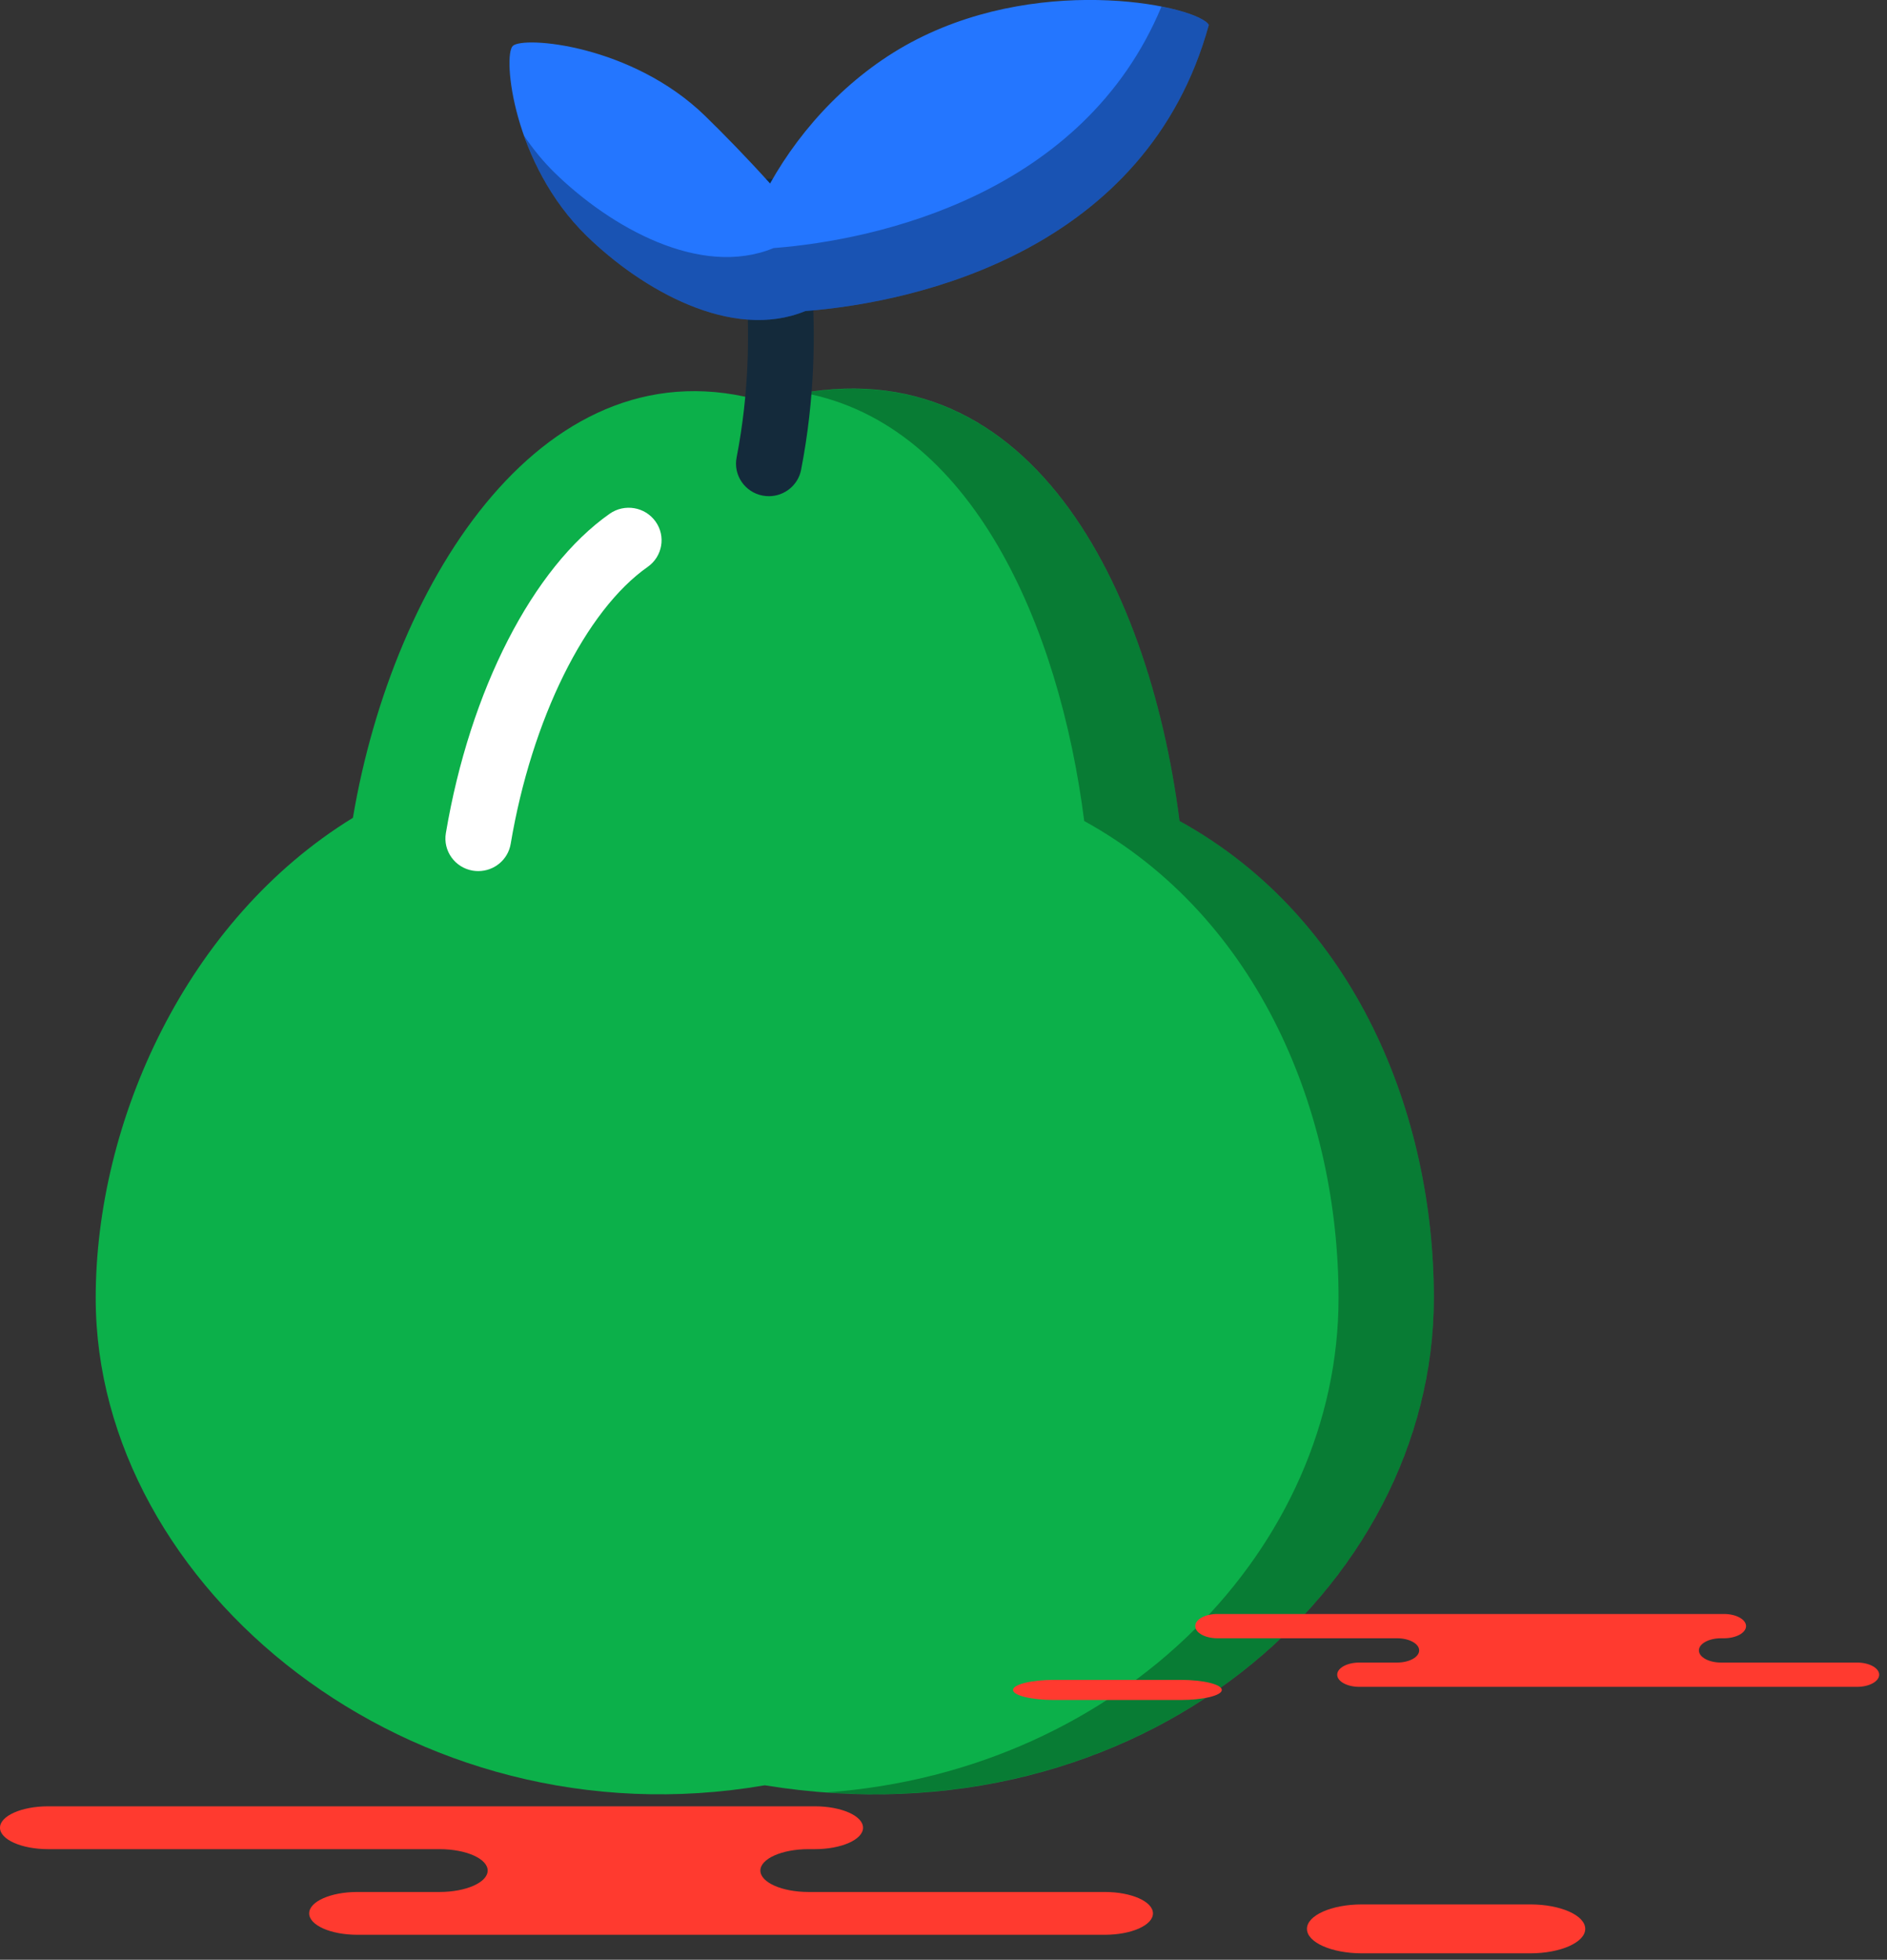 <svg xmlns="http://www.w3.org/2000/svg" xmlns:xlink="http://www.w3.org/1999/xlink" preserveAspectRatio="xMidYMid" width="209" height="217" viewBox="0 0 209 217">
  <rect x="0" y="0" width="209" height="217" fill="#333333" stroke="none"/>
  <defs>
    <style>

      .cls-3 {
        fill: #0cb04a;
      }

      .cls-4 {
        fill: #010101;
        opacity: 0.3;
      }

      .cls-5 {
        fill: #ffffff;
      }

      .cls-6 {
        fill: #142a3b;
      }

      .cls-7 {
        fill: #2476ff;
      }

      .cls-9 {
        fill: #ff3a2f;
      }
    </style>
  </defs>
  <g id="group-141svg">
    <path d="M130.642,90.908 C150.180,101.676 158.811,123.494 158.811,143.731 C158.811,175.811 126.300,204.449 84.700,197.681 C45.495,204.446 10.600,175.811 10.600,143.731 C10.600,124.184 20.615,101.892 39.088,90.554 C43.558,64.024 60.553,37.346 84.700,44.484 C113.114,36.297 127.214,64.014 130.642,90.908 C130.642,90.908 130.642,90.908 130.642,90.908 Z" id="path-1" class="cls-3" fill-rule="evenodd"/>
    <path d="M130.642,90.908 C127.393,65.422 114.554,39.221 89.040,43.508 C107.606,46.997 117.321,69.213 120.086,90.908 C139.625,101.676 148.255,123.494 148.255,143.731 C148.255,171.169 124.464,196.068 91.554,198.471 C129.813,201.233 158.811,174.026 158.811,143.731 C158.811,123.494 150.180,101.676 130.642,90.908 Z" id="path-2" class="cls-4" fill-rule="evenodd"/>
    <path d="M52.975,96.454 C52.777,96.454 52.577,96.438 52.371,96.406 C50.392,96.078 49.053,94.219 49.382,92.256 C52.051,76.418 59.006,62.864 67.531,56.883 C69.180,55.732 71.444,56.122 72.606,57.744 C73.768,59.368 73.377,61.618 71.739,62.768 C64.845,67.602 58.885,79.644 56.562,93.442 C56.263,95.206 54.724,96.454 52.975,96.454 Z" id="path-3" class="cls-5" fill-rule="evenodd"/>
    <path d="M85.161,54.942 C84.933,54.942 84.702,54.920 84.467,54.877 C82.496,54.501 81.202,52.609 81.585,50.654 C84.407,36.149 81.635,24.346 81.607,24.227 C81.141,22.292 82.345,20.347 84.300,19.886 C86.251,19.428 88.220,20.618 88.685,22.556 C88.818,23.096 91.845,36.005 88.728,52.020 C88.394,53.742 86.869,54.942 85.161,54.942 Z" id="path-4" class="cls-6" fill-rule="evenodd"/>
    <path d="M56.790,5.091 C57.910,3.965 69.986,4.916 78.135,12.872 C80.194,14.876 82.800,17.550 85.291,20.319 C88.818,14.014 94.454,7.967 101.578,4.340 C116.058,-3.024 132.848,0.770 133.886,2.759 C127.034,27.677 101.685,33.474 89.199,34.440 C81.061,37.787 71.101,32.093 64.967,26.115 C56.817,18.163 55.671,6.217 56.790,5.091 Z" id="path-5" class="cls-7" fill-rule="evenodd"/>
    <path d="M128.645,0.726 C120.007,21.472 97.292,26.572 85.679,27.469 C77.543,30.816 67.583,25.121 61.448,19.143 C60.134,17.860 59.020,16.470 58.050,15.042 C59.351,18.705 61.530,22.762 64.967,26.115 C71.101,32.092 81.062,37.787 89.199,34.440 C101.685,33.474 127.034,27.677 133.886,2.759 C133.555,2.125 131.604,1.307 128.645,0.726 Z" id="path-6" class="cls-4" fill-rule="evenodd"/>
    <path d="M74.990,200.008 C74.990,200.008 90.259,200.008 90.259,200.008 C93.202,200.008 95.589,201.071 95.589,202.380 C95.589,203.689 93.202,204.751 90.259,204.751 C90.259,204.751 89.548,204.751 89.548,204.751 C86.605,204.751 84.218,205.813 84.218,207.122 C84.218,208.432 86.605,209.494 89.548,209.494 C89.548,209.494 122.370,209.494 122.370,209.494 C125.315,209.494 127.700,210.554 127.700,211.864 C127.700,213.173 125.315,214.234 122.370,214.234 C122.370,214.234 82.926,214.234 82.926,214.234 C82.926,214.234 39.573,214.234 39.573,214.234 C36.629,214.234 34.243,213.173 34.243,211.864 C34.243,210.554 36.629,209.494 39.573,209.494 C39.573,209.494 48.683,209.494 48.683,209.494 C51.626,209.494 54.013,208.432 54.013,207.122 C54.013,205.813 51.626,204.751 48.683,204.751 C48.683,204.751 5.329,204.751 5.329,204.751 C2.385,204.751 -0.001,203.689 -0.001,202.380 C-0.001,201.071 2.385,200.008 5.329,200.008 C5.329,200.008 15.576,200.008 15.576,200.008 C15.576,200.008 74.990,200.008 74.990,200.008 Z" id="path-7" class="cls-9" fill-rule="evenodd"/>
    <path d="M169.492,216.286 C172.853,216.286 175.577,215.073 175.577,213.579 C175.577,212.083 172.853,210.871 169.492,210.871 C169.492,210.871 150.841,210.871 150.841,210.871 C147.480,210.871 144.755,212.083 144.755,213.579 C144.755,215.073 147.480,216.286 150.841,216.286 C150.841,216.286 169.492,216.286 169.492,216.286 Z" id="path-8" class="cls-9" fill-rule="evenodd"/>
    <path d="M183.930,178.712 C183.930,178.712 190.941,178.712 190.941,178.712 C192.293,178.712 193.389,179.314 193.389,180.055 C193.389,180.797 192.293,181.401 190.941,181.401 C190.941,181.401 190.615,181.401 190.615,181.401 C189.263,181.401 188.167,182.003 188.167,182.745 C188.167,183.489 189.263,184.091 190.615,184.091 C190.615,184.091 205.686,184.091 205.686,184.091 C207.037,184.091 208.133,184.693 208.133,185.436 C208.133,186.179 207.037,186.780 205.686,186.780 C205.686,186.780 187.575,186.780 187.575,186.780 C187.575,186.780 150.553,186.780 150.553,186.780 C149.202,186.780 148.106,186.179 148.106,185.436 C148.106,184.693 149.202,184.091 150.553,184.091 C150.553,184.091 154.736,184.091 154.736,184.091 C156.088,184.091 157.183,183.489 157.183,182.745 C157.183,182.003 156.088,181.401 154.736,181.401 C154.736,181.401 134.830,181.401 134.830,181.401 C133.477,181.401 132.382,180.797 132.382,180.055 C132.382,179.314 133.477,178.712 134.830,178.712 C134.830,178.712 139.535,178.712 139.535,178.712 C139.535,178.712 183.930,178.712 183.930,178.712 Z" id="path-9" class="cls-9" fill-rule="evenodd"/>
    <path d="M130.759,188.236 C133.280,188.236 135.325,187.737 135.325,187.124 C135.325,186.508 133.280,186.009 130.759,186.009 C130.759,186.009 116.765,186.009 116.765,186.009 C114.244,186.009 112.199,186.508 112.199,187.124 C112.199,187.737 114.244,188.236 116.765,188.236 C116.765,188.236 130.759,188.236 130.759,188.236 Z" id="path-10" class="cls-9" fill-rule="evenodd"/>
  </g>
</svg>
